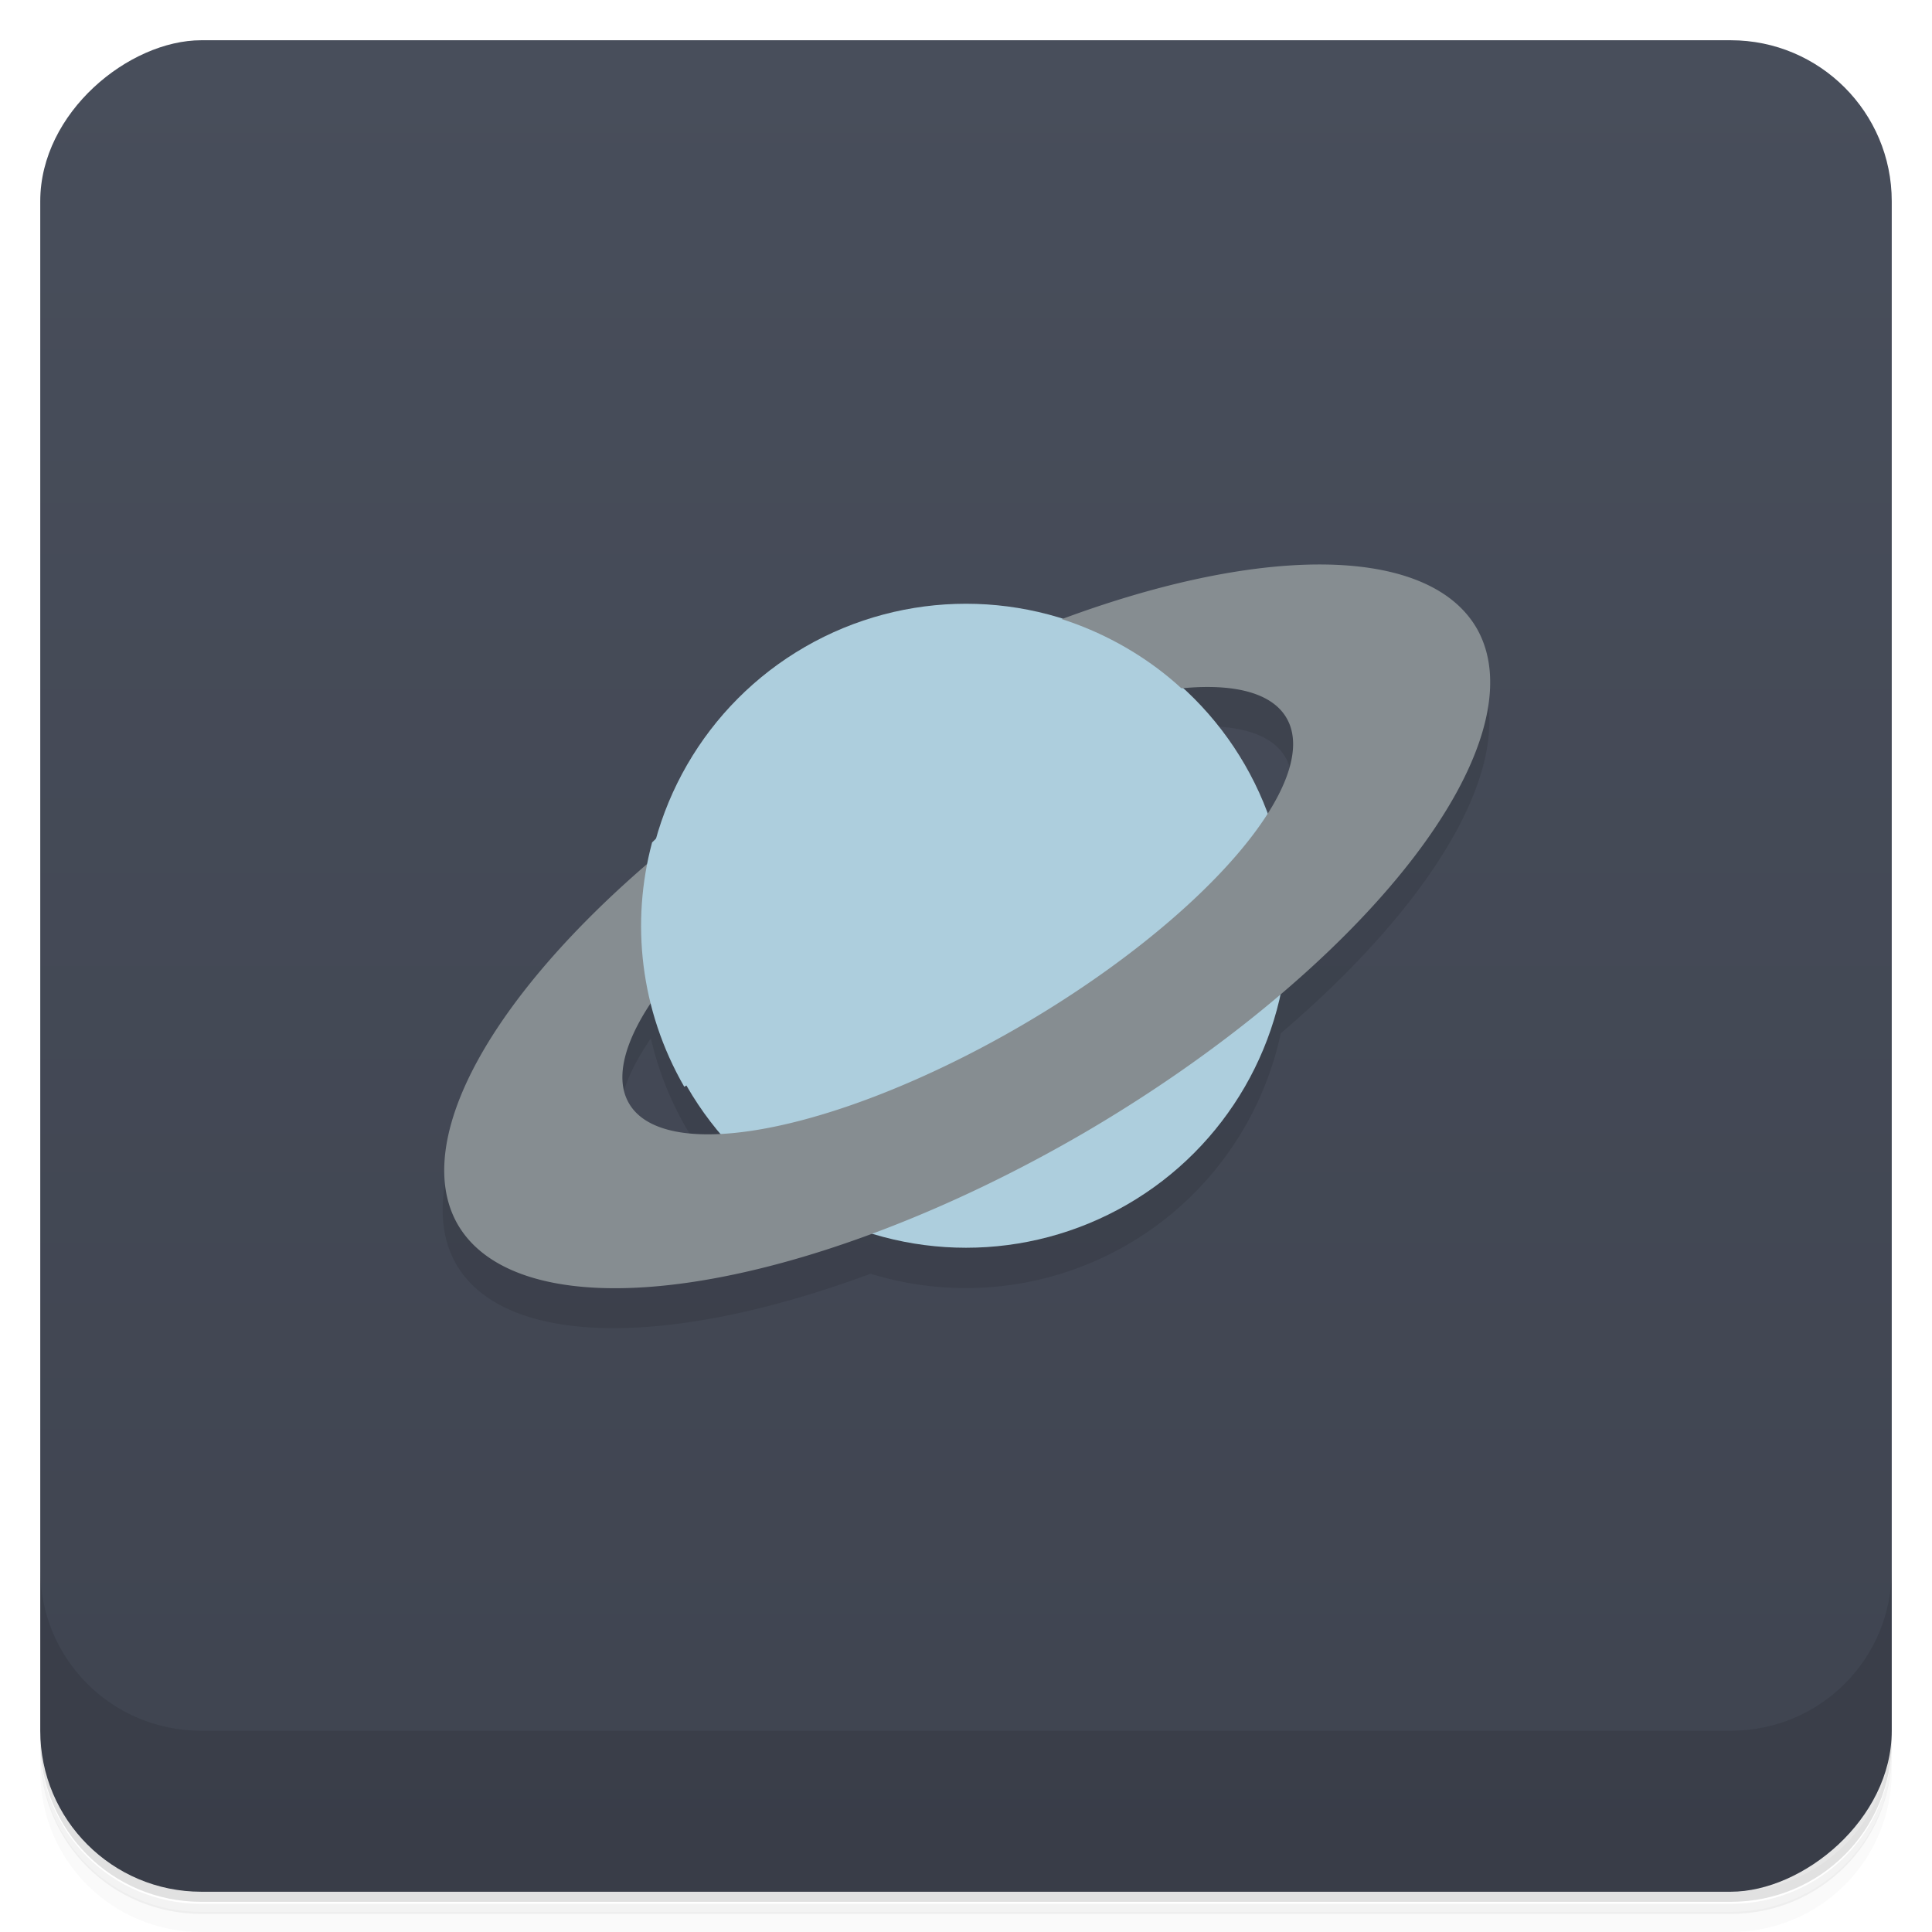 <svg version="1.1" viewBox="0 0 48 48" xmlns="http://www.w3.org/2000/svg">
 <defs>
  <linearGradient id="bg" x1="-47" x2="-1" y1="0" y2="0" gradientUnits="userSpaceOnUse">
   <stop style="stop-color:#3f4450" offset="0"/>
   <stop style="stop-color:#484e5b" offset="1"/>
  </linearGradient>
 </defs>
 <path d="m1 43v0.25c0 2.22 1.78 4 4 4h38c2.22 0 4-1.78 4-4v-0.25c0 2.22-1.78 4-4 4h-38c-2.22 0-4-1.78-4-4zm0 0.5v0.5c0 2.22 1.78 4 4 4h38c2.22 0 4-1.78 4-4v-0.5c0 2.22-1.78 4-4 4h-38c-2.22 0-4-1.78-4-4z" style="opacity:.02"/>
 <path d="m1 43.3v0.25c0 2.22 1.78 4 4 4h38c2.22 0 4-1.78 4-4v-0.25c0 2.22-1.78 4-4 4h-38c-2.22 0-4-1.78-4-4z" style="opacity:.05"/>
 <path d="m1 43v0.25c0 2.22 1.78 4 4 4h38c2.22 0 4-1.78 4-4v-0.25c0 2.22-1.78 4-4 4h-38c-2.22 0-4-1.78-4-4z" style="opacity:.1"/>
 <rect transform="rotate(-90)" x="-47" y="1" width="46" height="46" rx="4" style="fill:url(#bg)"/>
 <path d="m1 39v4c0 2.22 1.78 4 4 4h38c2.22 0 4-1.78 4-4v-4c0 2.22-1.78 4-4 4h-38c-2.22 0-4-1.78-4-4z" style="opacity:.1"/>
 <path d="m32.8 15a5.9 14.7 59.6 0 0-6.43 1.36 8 8 0 0 0-2.37-0.359 8 8 0 0 0-7.82 6.33 5.9 14.7 59.6 0 0-4.85 9.07 5.9 14.7 59.6 0 0 10.3 0.244 8 8 0 0 0 2.37 0.357 8 8 0 0 0 7.82-6.33 5.9 14.7 59.6 0 0 4.85-9.07 5.9 14.7 59.6 0 0-3.86-1.6zm-3.03 3.05a3.26 9.47 59.6 0 1 2.17 0.773 3.26 9.47 59.6 0 1-0.467 2.35 8 8 0 0 0-2.11-3.09 3.26 9.47 59.6 0 1 0.41-0.031zm-13.6 7.74a8 8 0 0 0 1.66 3.35 3.26 9.47 59.6 0 1-2.28-0.762 3.26 9.47 59.6 0 1 0.621-2.58z" style="fill-opacity:.098"/>
 <circle cx="24" cy="23" r="8" style="fill:#adcedd"/>
 <path d="m21.1 17.9a5.9 14.7 59.6 0 0-9.74 12.5 5.9 14.7 59.6 0 0 15.6-2.27 5.9 14.7 59.6 0 0 9.74-12.5 5.9 14.7 59.6 0 0-15.6 2.27zm1.08 1.89a3.26 9.47 59.6 0 1 9.79-1.94 3.26 9.47 59.6 0 1-6.56 7.61 3.26 9.47 59.6 0 1-9.79 1.94 3.26 9.47 59.6 0 1 6.56-7.61z" style="fill:#868d91"/>
 <path d="m30.9 19c-13.9 8 0 0-13.9 8-1.1-1.91-1.33-4.09-0.799-6.07 4.04-3.96 5.82-4.83 9.8-5.66 0.989 0.265 1.93 0.719 2.76 1.34s1.55 1.43 2.1 2.38z" style="fill:#adcedd"/>
</svg>
